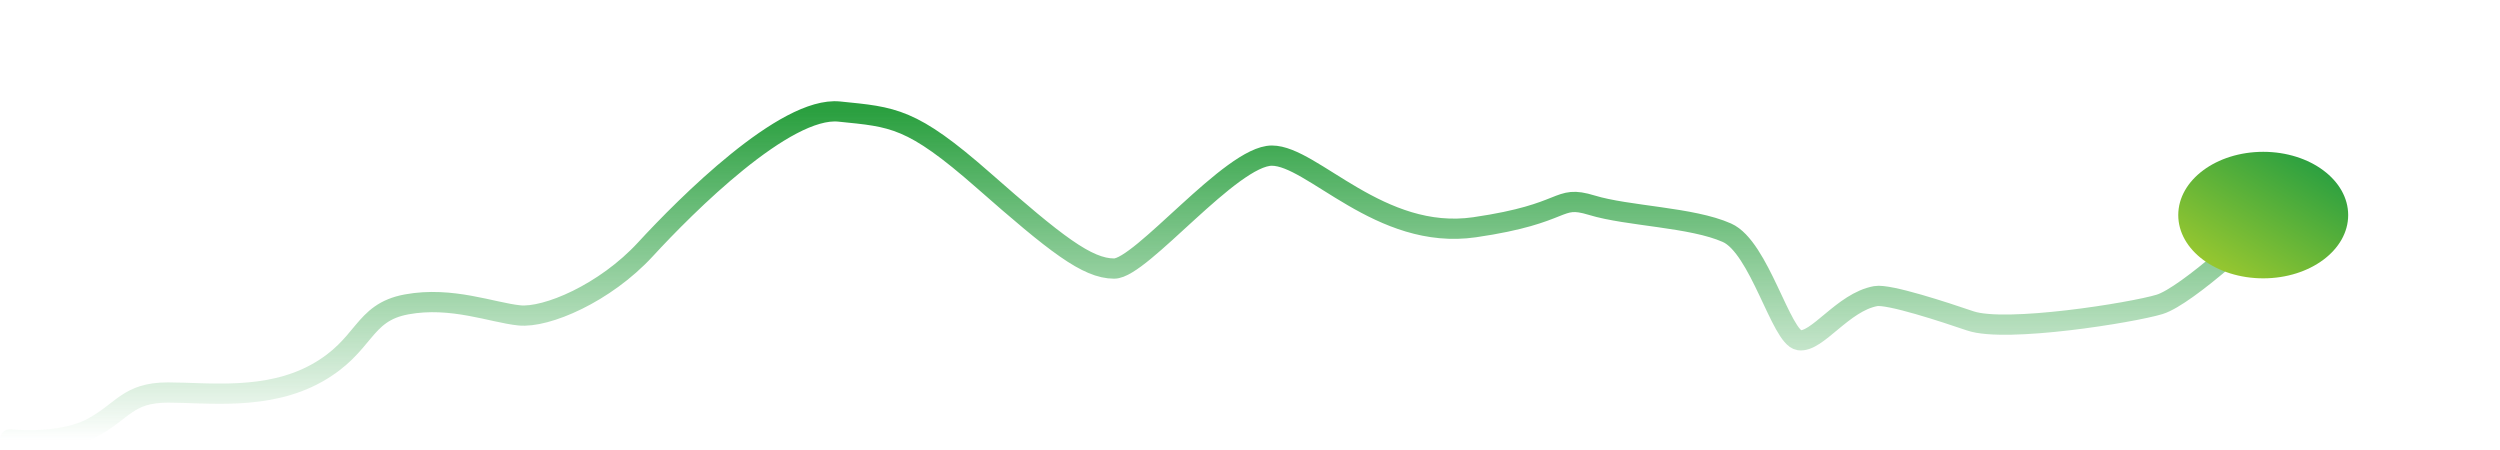<svg width="494" height="89" fill="none" xmlns="http://www.w3.org/2000/svg"><path d="M2 86.816c3.265.363 11.041.435 16.028-2.177 6.233-3.266 7.123-7.076 15.137-7.076s19.59 1.633 29.384-3.81c9.795-5.444 8.905-11.975 17.809-13.608 8.904-1.633 16.918 1.633 22.261 2.177 5.342.544 16.918-4.354 24.932-13.063 8.014-8.71 27.603-28.304 38.288-27.215 10.686 1.088 14.247 1.088 28.494 13.607 14.247 12.52 20.48 17.418 25.823 17.418 5.342 0 23.151-22.317 31.165-22.317s21.37 16.874 40.069 14.152c18.699-2.721 16.028-6.531 23.152-4.354 7.123 2.177 19.767 2.346 26.712 5.443 6.404 2.855 10.686 20.684 14.247 21.228 3.562.544 8.654-7.54 15.138-8.709 2.608-.47 13.682 3.19 18.699 4.899 7.026 2.393 32.055-1.633 37.398-3.266 5.342-1.633 20.272-15.24 23.833-19.595" stroke="url(#paint0_linear)" stroke-width="4" stroke-linecap="round" stroke-linejoin="round"/><g filter="url(#filter0_f)"><ellipse cx="447.212" cy="42.5" rx="16.788" ry="12.5" fill="url(#paint1_linear)"/></g><defs><linearGradient id="paint0_linear" x1="226.285" y1="22" x2="226.285" y2="87" gradientUnits="userSpaceOnUse"><stop stop-color="#2BA040"/><stop offset="1" stop-color="#2BA040" stop-opacity="0"/></linearGradient><linearGradient id="paint1_linear" x1="460.621" y1="31.452" x2="434.648" y2="74.002" gradientUnits="userSpaceOnUse"><stop stop-color="#239D42"/><stop offset="1" stop-color="#E1E224"/></linearGradient><filter id="filter0_f" x="400.424" y="0" width="93.576" height="85" filterUnits="userSpaceOnUse" color-interpolation-filters="sRGB"><feFlood flood-opacity="0" result="BackgroundImageFix"/><feBlend in="SourceGraphic" in2="BackgroundImageFix" result="shape"/><feGaussianBlur stdDeviation="15" result="effect1_foregroundBlur"/></filter></defs></svg>